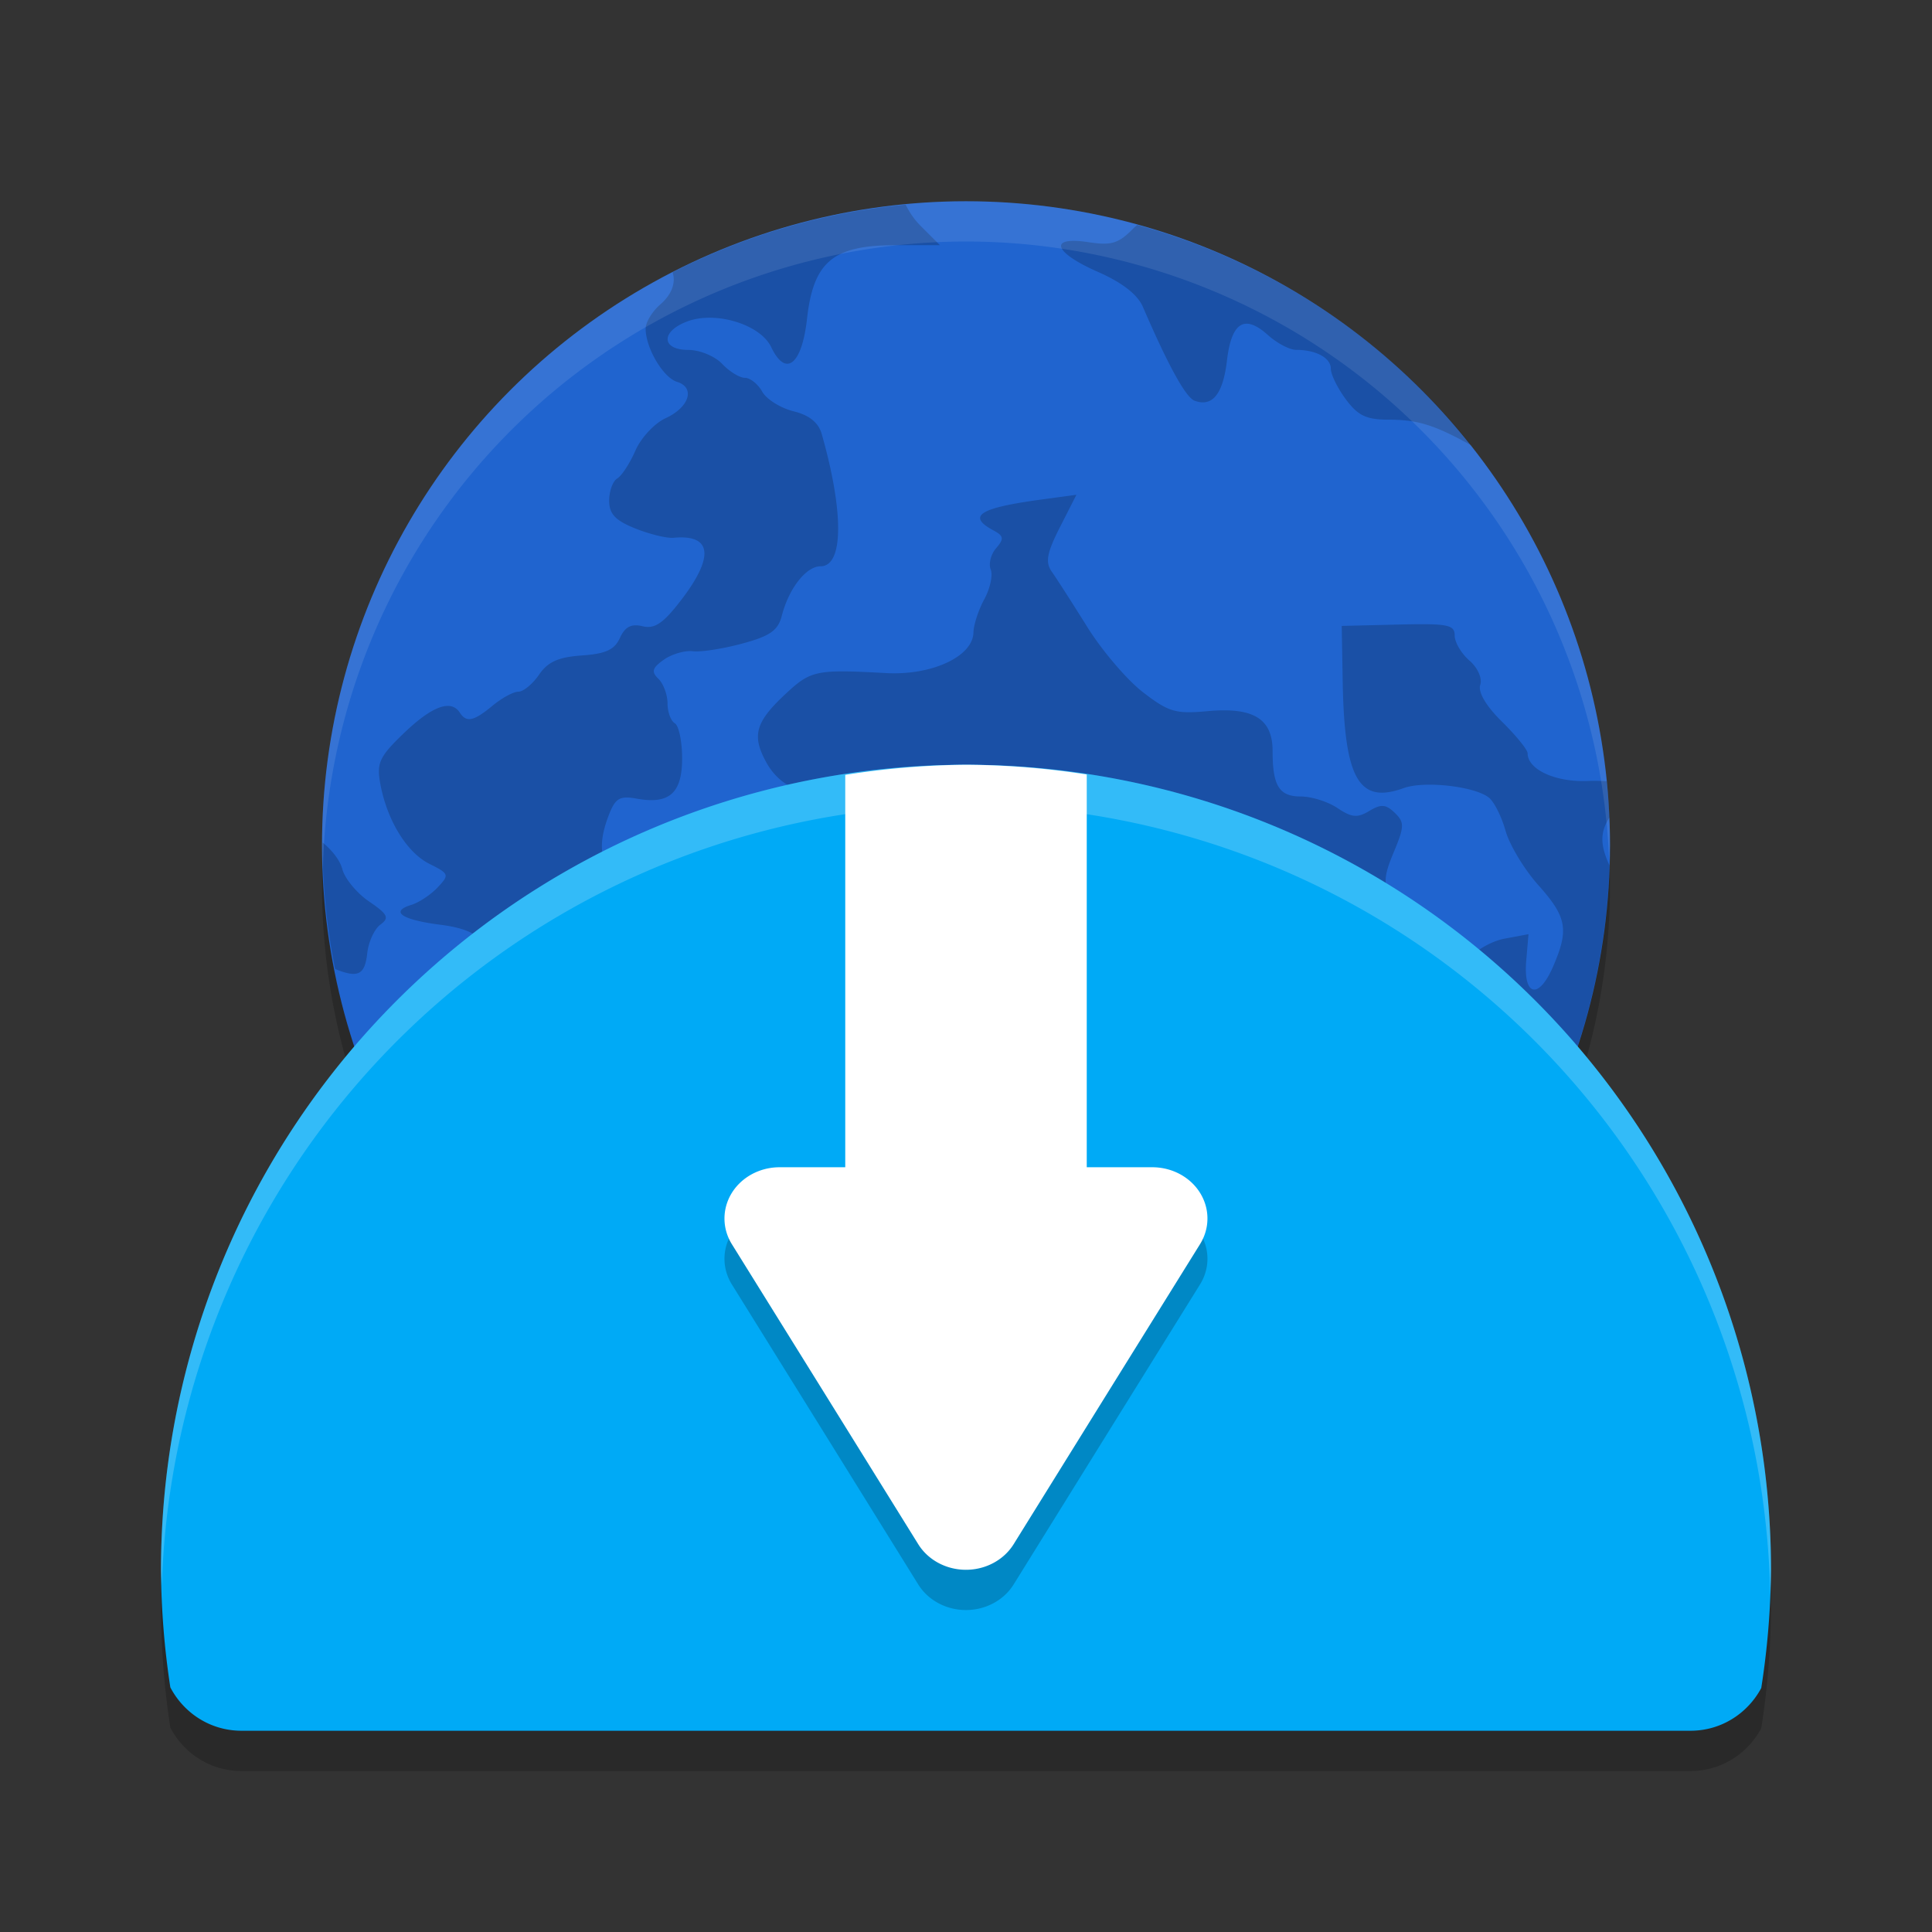 <svg xmlns="http://www.w3.org/2000/svg" width="48" height="48" version="1">
 <rect width="100%" height="100%" fill="#333333" stroke="none"/>
 <circle cx="24" cy="22" r="16" style="opacity:0.2"/>
 <circle style="fill:#2064cf" cx="24" cy="21" r="16"/>
 <path style="opacity:0.2" d="m 22.501,5.086 a 16,16 0 0 0 -5.79,1.68 c 0.081,0.256 -0.014,0.545 -0.308,0.8 -0.199,0.173 -0.362,0.442 -0.362,0.598 0,0.48 0.434,1.216 0.78,1.323 0.46,0.142 0.306,0.633 -0.286,0.904 -0.274,0.126 -0.61,0.487 -0.748,0.803 -0.138,0.317 -0.342,0.629 -0.452,0.694 -0.11,0.066 -0.2,0.313 -0.2,0.55 0,0.332 0.152,0.493 0.65,0.692 0.357,0.143 0.784,0.247 0.95,0.231 0.953,-0.09 1.019,0.466 0.186,1.55 -0.442,0.576 -0.655,0.721 -0.957,0.648 -0.281,-0.067 -0.434,0.012 -0.562,0.29 -0.134,0.295 -0.355,0.395 -0.948,0.436 -0.583,0.041 -0.844,0.159 -1.062,0.478 -0.16,0.233 -0.39,0.422 -0.513,0.422 -0.123,0 -0.411,0.157 -0.641,0.347 -0.468,0.388 -0.65,0.427 -0.814,0.174 -0.217,-0.336 -0.684,-0.166 -1.38,0.5 -0.615,0.589 -0.69,0.746 -0.597,1.258 0.165,0.91 0.658,1.717 1.222,1.998 0.492,0.246 0.501,0.272 0.203,0.587 -0.171,0.182 -0.466,0.376 -0.653,0.433 -0.542,0.165 -0.237,0.371 0.73,0.494 0.989,0.126 1.296,0.484 0.834,0.973 -0.258,0.273 -0.243,0.324 0.17,0.583 0.808,0.507 1.451,0.197 0.692,-0.334 -0.487,-0.342 -0.147,-0.481 0.569,-0.233 0.57,0.198 0.683,0.186 1.02,-0.106 0.692,-0.599 1.444,0.287 0.811,0.956 -0.402,0.426 -0.281,0.94 0.241,1.011 0.23,0.031 0.709,0.246 1.064,0.477 0.355,0.23 0.742,0.42 0.859,0.42 0.117,0 0.446,0.234 0.733,0.521 0.581,0.58 0.903,0.654 1.067,0.245 0.197,-0.491 0.118,-0.745 -0.413,-1.323 -0.422,-0.461 -1.107,-1.685 -1.107,-1.978 0,-0.181 0.697,-0.027 1.087,0.239 0.244,0.167 0.639,0.382 0.878,0.48 0.254,0.104 0.518,0.427 0.639,0.781 0.188,0.555 0.262,0.603 0.928,0.603 h 0.723 l 0.11,1.3 c 0.131,1.564 0.257,1.881 0.794,2.01 0.395,0.095 0.817,0.707 0.817,1.186 0,0.127 -0.284,0.439 -0.631,0.693 -0.43,0.314 -0.616,0.582 -0.587,0.843 0.036,0.327 -0.038,0.378 -0.502,0.344 -0.298,-0.022 -0.817,0.082 -1.15,0.233 -0.394,0.178 -0.822,0.234 -1.222,0.162 -0.461,-0.082 -0.617,-0.05 -0.617,0.13 0,0.133 -0.162,0.381 -0.358,0.552 -0.486,0.422 -0.286,0.645 0.462,0.51 0.464,-0.083 0.645,-0.046 0.725,0.154 0.17,0.425 -0.262,1.033 -0.662,0.933 -0.254,-0.064 -0.376,0.023 -0.455,0.323 -0.027,0.106 -0.078,0.197 -0.138,0.274 a 16,16 0 0 0 2.532,0.748 c -0.08,-0.153 -0.171,-0.292 -0.26,-0.354 -0.412,-0.291 -0.136,-1.048 0.431,-1.184 0.578,-0.139 0.487,-0.514 -0.142,-0.586 -0.551,-0.062 -1.138,-0.621 -0.954,-0.906 0.124,-0.191 0.651,-0.163 1.718,0.09 0.482,0.114 0.81,-0.115 1.926,-1.336 0.646,-0.707 1.142,-1.002 1.687,-1.002 0.208,0 0.95,-0.191 1.649,-0.425 1.32,-0.442 1.836,-0.426 1.787,0.056 -0.101,1.003 0.545,0.97 1.597,-0.082 0.438,-0.438 0.839,-0.754 0.891,-0.705 0.201,0.193 -0.161,1.131 -0.583,1.511 -0.535,0.482 -0.562,0.786 -0.09,1.026 0.258,0.133 0.367,0.401 0.408,1.003 l 0.054,0.822 h 0.669 c 0.234,0 0.429,0.032 0.586,0.092 a 16,16 0 0 0 7.752,-13.205 c -0.245,-0.523 -0.227,-0.839 0,-1.195 a 16,16 0 0 0 -0.072,-0.897 c -0.146,-0.007 -0.294,-0.014 -0.466,-0.006 -0.806,0.034 -1.497,-0.284 -1.497,-0.689 0,-0.086 -0.286,-0.438 -0.636,-0.783 -0.397,-0.39 -0.6,-0.736 -0.541,-0.915 0.054,-0.163 -0.062,-0.426 -0.269,-0.605 -0.201,-0.174 -0.366,-0.454 -0.366,-0.622 0,-0.268 -0.17,-0.302 -1.403,-0.272 l -1.403,0.034 0.024,1.383 c 0.042,2.422 0.402,3.051 1.515,2.646 0.51,-0.186 1.762,-0.046 2.118,0.237 0.129,0.102 0.315,0.474 0.414,0.826 0.099,0.351 0.466,0.96 0.816,1.351 0.709,0.794 0.764,1.103 0.358,2.034 -0.354,0.813 -0.737,0.719 -0.661,-0.162 l 0.056,-0.656 -0.6,0.112 c -0.332,0.063 -0.748,0.308 -0.934,0.55 -0.266,0.345 -0.39,0.395 -0.589,0.238 -0.139,-0.11 -0.252,-0.343 -0.252,-0.516 0,-0.173 -0.171,-0.365 -0.379,-0.428 -0.209,-0.063 -0.494,-0.378 -0.634,-0.7 -0.225,-0.515 -0.219,-0.673 0.042,-1.298 0.265,-0.634 0.267,-0.739 0.023,-0.974 -0.224,-0.214 -0.34,-0.222 -0.634,-0.045 -0.296,0.177 -0.436,0.164 -0.788,-0.072 -0.234,-0.158 -0.645,-0.288 -0.91,-0.288 -0.54,0 -0.703,-0.262 -0.703,-1.131 0,-0.802 -0.478,-1.094 -1.618,-0.989 -0.79,0.073 -0.965,0.021 -1.602,-0.47 -0.394,-0.303 -1.017,-1.033 -1.385,-1.623 -0.368,-0.59 -0.764,-1.207 -0.88,-1.37 -0.166,-0.236 -0.126,-0.462 0.2,-1.105 l 0.411,-0.808 -0.869,0.118 c -1.546,0.209 -1.858,0.409 -1.194,0.766 0.259,0.138 0.27,0.21 0.07,0.441 -0.131,0.15 -0.193,0.39 -0.136,0.531 0.057,0.141 -0.015,0.474 -0.159,0.738 -0.145,0.266 -0.266,0.638 -0.27,0.829 -0.015,0.596 -1.036,1.07 -2.174,1.007 -1.723,-0.095 -1.863,-0.068 -2.475,0.5 -0.765,0.71 -0.863,1.041 -0.507,1.7 0.345,0.64 0.958,0.895 2.018,0.842 0.949,-0.047 1.056,0.037 0.839,0.664 -0.185,0.533 -0.804,0.738 -1.224,0.405 -0.323,-0.257 -1.438,-0.058 -1.779,0.318 -0.143,0.157 -0.356,0.57 -0.472,0.915 -0.2,0.597 -0.258,0.634 -1.154,0.72 -0.894,0.087 -0.981,0.058 -1.624,-0.534 -0.718,-0.661 -0.839,-1.166 -0.494,-2.037 0.154,-0.386 0.267,-0.449 0.677,-0.374 0.811,0.148 1.131,-0.134 1.131,-1 0,-0.42 -0.082,-0.813 -0.182,-0.872 -0.099,-0.059 -0.181,-0.282 -0.181,-0.495 0,-0.214 -0.102,-0.489 -0.226,-0.61 -0.182,-0.176 -0.155,-0.27 0.134,-0.475 0.198,-0.14 0.525,-0.234 0.725,-0.21 0.199,0.024 0.75,-0.062 1.225,-0.191 0.686,-0.185 0.887,-0.325 0.98,-0.686 0.176,-0.685 0.606,-1.234 0.966,-1.234 0.569,0 0.581,-1.338 0.028,-3.283 -0.082,-0.287 -0.306,-0.47 -0.703,-0.568 -0.322,-0.08 -0.671,-0.299 -0.777,-0.488 -0.105,-0.189 -0.298,-0.342 -0.428,-0.342 -0.13,0 -0.386,-0.156 -0.566,-0.347 -0.182,-0.192 -0.557,-0.347 -0.842,-0.347 -0.676,0 -0.687,-0.465 -0.017,-0.711 0.708,-0.26 1.81,0.081 2.077,0.641 0.361,0.759 0.762,0.442 0.89,-0.705 0.159,-1.419 0.649,-1.827 2.192,-1.827 h 1.11 l -0.486,-0.486 c -0.151,-0.152 -0.277,-0.337 -0.364,-0.519 z m 5.752,0.503 c -0.031,0.028 -0.062,0.051 -0.092,0.083 -0.371,0.379 -0.546,0.433 -1.119,0.345 -1.002,-0.153 -0.873,0.251 0.236,0.738 0.599,0.263 0.985,0.563 1.116,0.867 0.632,1.465 1.067,2.254 1.286,2.334 0.442,0.162 0.705,-0.164 0.803,-0.997 0.113,-0.956 0.436,-1.158 1.017,-0.636 0.226,0.203 0.541,0.369 0.7,0.369 0.497,0 0.864,0.199 0.864,0.469 0,0.142 0.168,0.484 0.374,0.761 0.303,0.407 0.509,0.505 1.075,0.505 0.695,0 1.122,0.13 1.992,0.611 0.014,0.007 0.027,0.01 0.041,0.017 a 16,16 0 0 0 -8.292,-5.465 z M 8.016,20.931 a 16,16 0 0 0 -0.003,0.069 16,16 0 0 0 0.312,3.074 c 0.58,0.236 0.74,0.142 0.8,-0.397 0.031,-0.279 0.177,-0.595 0.325,-0.705 0.229,-0.169 0.188,-0.255 -0.281,-0.575 -0.304,-0.207 -0.603,-0.569 -0.664,-0.803 -0.06,-0.227 -0.261,-0.475 -0.489,-0.662 z m 5.036,5.289 c -0.15,-0.015 -0.33,0.065 -0.53,0.257 -0.423,0.405 -0.359,1.218 0.12,1.54 0.55,0.369 0.762,0.262 0.831,-0.418 0.086,-0.838 -0.094,-1.344 -0.422,-1.378 z m 2.715,2.419 c -0.163,0.006 -0.343,0.122 -0.523,0.369 -0.191,0.261 -0.243,0.598 -0.17,1.109 0.09,0.629 0.051,0.763 -0.278,0.932 -0.423,0.216 -0.514,0.859 -0.167,1.19 0.344,0.33 0.672,0.243 0.79,-0.208 0.168,-0.643 1.11,-0.718 1.753,-0.141 0.274,0.246 0.498,0.371 0.498,0.277 0,-0.094 -0.286,-0.438 -0.634,-0.761 -0.534,-0.496 -0.633,-0.707 -0.633,-1.346 0,-0.901 -0.276,-1.433 -0.636,-1.422 z m -4.459,2.066 a 16,16 0 0 0 0.37,0.467 c -0.109,-0.169 -0.234,-0.33 -0.37,-0.467 z m 5.392,2.456 c -0.081,0.028 -0.115,0.13 -0.115,0.308 0,0.181 -0.115,0.37 -0.256,0.422 -0.187,0.069 -0.23,0.286 -0.158,0.803 0.014,0.097 0.018,0.174 0.022,0.255 a 16,16 0 0 0 0.666,0.342 c -0.011,-0.277 0.039,-0.602 0.184,-1.01 0.246,-0.693 0.254,-0.866 0.054,-0.988 -0.187,-0.114 -0.315,-0.159 -0.397,-0.131 z"/>
 <path d="M 24,20 A 20,20 0 0 0 4,40 20,20 0 0 0 4.232,42.922 C 4.566,43.561 5.227,44 6,44 h 36 c 0.766,0 1.422,-0.433 1.758,-1.062 A 20,20 0 0 0 44,40 20,20 0 0 0 24,20 Z" style="opacity:0.2"/>
 <path style="fill:#00aaf6" d="M 24,19 A 20,20 0 0 0 4,39 20,20 0 0 0 4.232,41.922 C 4.566,42.561 5.227,43 6,43 h 36 c 0.766,0 1.422,-0.433 1.758,-1.062 A 20,20 0 0 0 44,39 20,20 0 0 0 24,19 Z"/>
 <path style="fill:#ffffff" d="M 24 19 A 20 20 0 0 0 21 19.252 L 21 35 L 27 35 L 27 19.242 A 20 20 0 0 0 24 19 z"/>
 <path d="m 19.369,30 a 1.369,1.273 0 0 0 -1.369,1.31 1.369,1.273 0 0 0 0.182,0.6 l 2.316,3.726 2.314,3.727 a 1.369,1.273 0 0 0 2.373,0 l 2.314,-3.727 2.316,-3.726 A 1.369,1.273 0 0 0 28.63,30 h -4.63 z" style="opacity:0.2"/>
 <path style="fill:#ffffff" d="m 19.369,29 a 1.369,1.273 0 0 0 -1.369,1.31 1.369,1.273 0 0 0 0.182,0.6 l 2.316,3.726 2.314,3.727 a 1.369,1.273 0 0 0 2.373,0 l 2.314,-3.727 2.316,-3.726 A 1.369,1.273 0 0 0 28.63,29 h -4.63 z"/>
 <path style="opacity:0.1;fill:#ffffff" d="M 24,5 A 16,16 0 0 0 8,21 16,16 0 0 0 8.021,21.58 16,16 0 0 1 24,6 16,16 0 0 1 39.98,21.414 16,16 0 0 0 40,21 16,16 0 0 0 24,5 Z"/>
 <path style="fill:#ffffff;opacity:0.2" d="M 24 19 A 20 20 0 0 0 4 39 A 20 20 0 0 0 4.021 39.393 A 20 20 0 0 1 24 20 A 20 20 0 0 1 43.98 39.602 A 20 20 0 0 0 44 39 A 20 20 0 0 0 24 19 z"/>
</svg>
